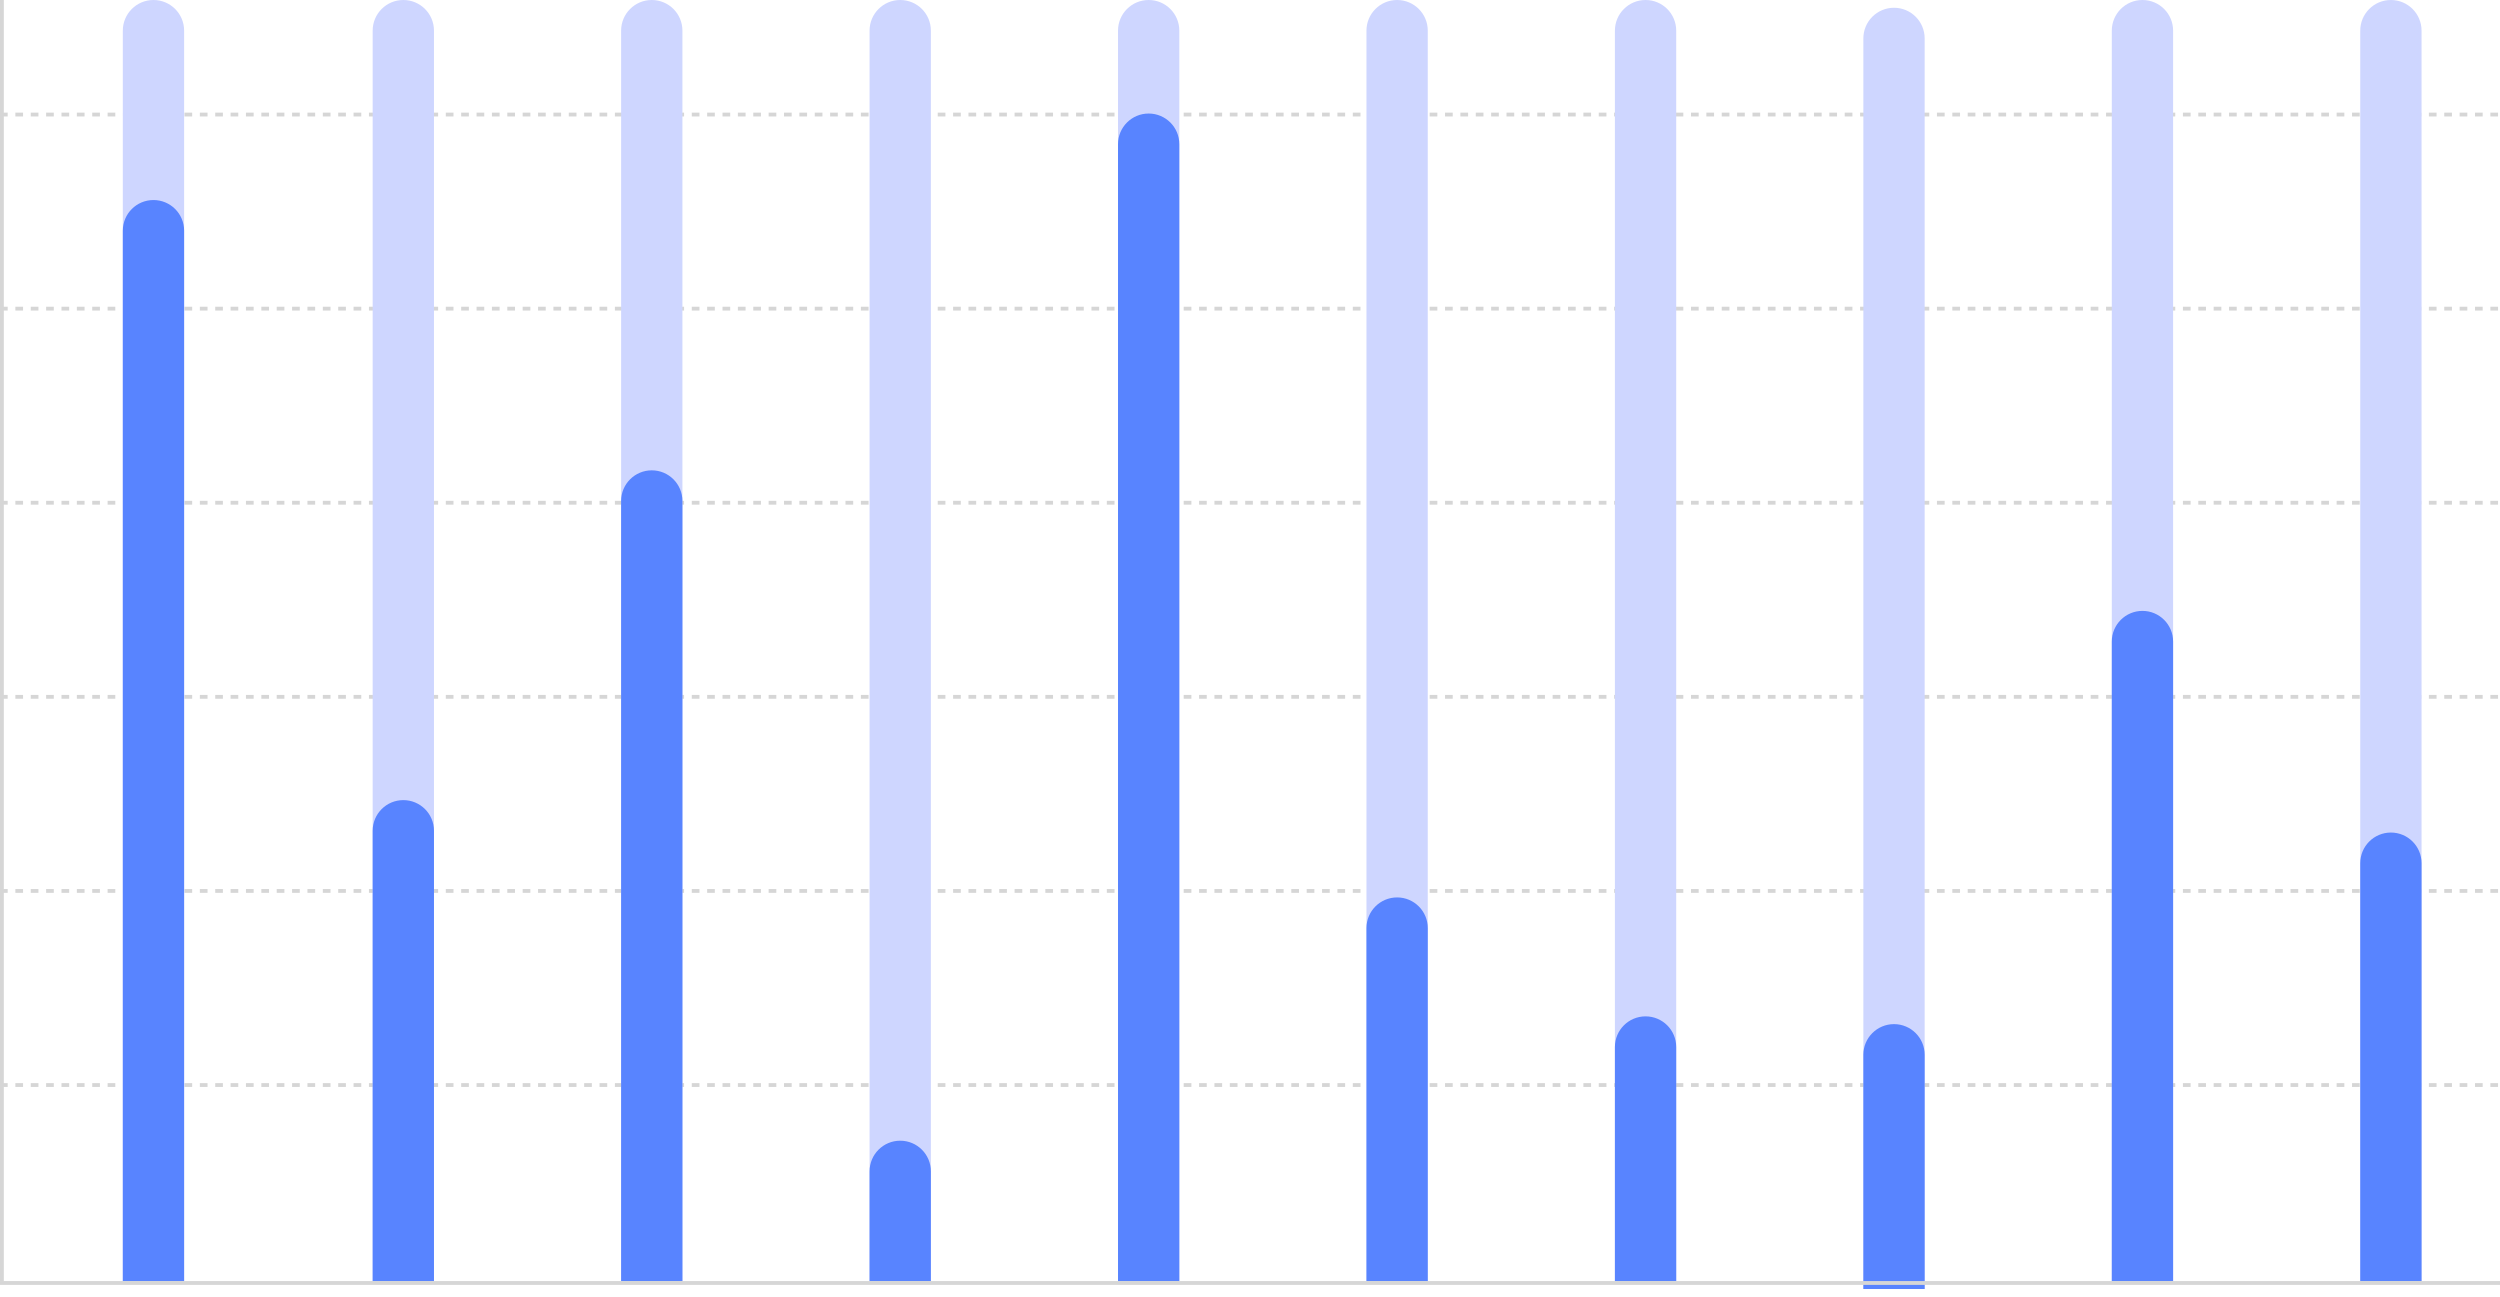 <svg width="322" height="167" viewBox="0 0 322 167" fill="none" xmlns="http://www.w3.org/2000/svg">
<line y1="139.753" x2="322" y2="139.753" stroke="#D6D6D6" stroke-width="0.494" stroke-dasharray="0.99 0.99"/>
<line y1="114.753" x2="322" y2="114.753" stroke="#D6D6D6" stroke-width="0.494" stroke-dasharray="0.99 0.99"/>
<line y1="89.753" x2="322" y2="89.753" stroke="#D6D6D6" stroke-width="0.494" stroke-dasharray="0.99 0.99"/>
<line y1="64.753" x2="322" y2="64.753" stroke="#D6D6D6" stroke-width="0.494" stroke-dasharray="0.99 0.99"/>
<line y1="39.753" x2="322" y2="39.753" stroke="#D6D6D6" stroke-width="0.494" stroke-dasharray="0.99 0.99"/>
<line y1="14.753" x2="322" y2="14.753" stroke="#D6D6D6" stroke-width="0.494" stroke-dasharray="0.99 0.99"/>
<g filter="url(#filter0_b_141_1293)">
<path d="M15.819 3.948C15.819 1.768 17.586 0 19.767 0C21.948 0 23.715 1.768 23.715 3.948V165.026H15.819V3.948Z" fill="#CED6FF"/>
</g>
<path d="M15.819 29.712C15.819 27.531 17.586 25.764 19.767 25.764C21.948 25.764 23.715 27.531 23.715 29.712V165.026H15.819V29.712Z" fill="#5884FF"/>
<g filter="url(#filter1_b_141_1293)">
<path d="M48 3.948C48 1.768 49.768 0 51.948 0C54.129 0 55.896 1.768 55.896 3.948V165.026H48V3.948Z" fill="#CED6FF"/>
</g>
<path d="M48 107.002C48 104.822 49.768 103.054 51.948 103.054C54.129 103.054 55.896 104.822 55.896 107.002V165.026H48V107.002Z" fill="#5884FF"/>
<g filter="url(#filter2_b_141_1293)">
<path d="M80 3.948C80 1.768 81.768 0 83.948 0C86.129 0 87.896 1.768 87.896 3.948V165.026H80V3.948Z" fill="#CED6FF"/>
</g>
<path d="M80 64.527C80 62.347 81.768 60.579 83.948 60.579C86.129 60.579 87.896 62.347 87.896 64.527V165.026H80V64.527Z" fill="#5884FF"/>
<g filter="url(#filter3_b_141_1293)">
<path d="M112 3.948C112 1.768 113.768 0 115.948 0C118.129 0 119.896 1.768 119.896 3.948V165.026H112V3.948Z" fill="#CED6FF"/>
</g>
<path d="M112 150.87C112 148.69 113.768 146.922 115.948 146.922C118.129 146.922 119.896 148.69 119.896 150.87V165.026H112V150.87Z" fill="#5884FF"/>
<g filter="url(#filter4_b_141_1293)">
<path d="M144 3.948C144 1.768 145.768 0 147.948 0C150.129 0 151.896 1.768 151.896 3.948V165.026H144V3.948Z" fill="#CED6FF"/>
</g>
<path d="M144 18.571C144 16.39 145.768 14.623 147.948 14.623C150.129 14.623 151.896 16.39 151.896 18.571V165.026H144V18.571Z" fill="#5884FF"/>
<g filter="url(#filter5_b_141_1293)">
<path d="M176 3.948C176 1.768 177.768 0 179.948 0C182.129 0 183.896 1.768 183.896 3.948V165.026H176V3.948Z" fill="#CED6FF"/>
</g>
<path d="M176 119.536C176 117.356 177.768 115.588 179.948 115.588C182.129 115.588 183.896 117.356 183.896 119.536V165.026H176V119.536Z" fill="#5884FF"/>
<g filter="url(#filter6_b_141_1293)">
<path d="M208 3.948C208 1.768 209.768 0 211.948 0C214.129 0 215.896 1.768 215.896 3.948V165.026H208V3.948Z" fill="#CED6FF"/>
</g>
<path d="M208 134.855C208 132.674 209.768 130.907 211.948 130.907C214.129 130.907 215.896 132.674 215.896 134.855V165.026H208V134.855Z" fill="#5884FF"/>
<g filter="url(#filter7_b_141_1293)">
<path d="M240 4.948C240 2.768 241.768 1 243.948 1C246.129 1 247.896 2.768 247.896 4.948V166.026H240V4.948Z" fill="#CED6FF"/>
</g>
<path d="M240 135.855C240 133.674 241.768 131.907 243.948 131.907C246.129 131.907 247.896 133.674 247.896 135.855V166.026H240V135.855Z" fill="#5884FF"/>
<g filter="url(#filter8_b_141_1293)">
<path d="M272 3.948C272 1.768 273.768 0 275.948 0C278.129 0 279.896 1.768 279.896 3.948V165.026H272V3.948Z" fill="#CED6FF"/>
</g>
<path d="M272 82.631C272 80.451 273.768 78.683 275.948 78.683C278.129 78.683 279.896 80.451 279.896 82.631V165.026H272V82.631Z" fill="#5884FF"/>
<g filter="url(#filter9_b_141_1293)">
<path d="M304 3.948C304 1.768 305.768 0 307.948 0C310.129 0 311.896 1.768 311.896 3.948V165.026H304V3.948Z" fill="#CED6FF"/>
</g>
<path d="M304 111.18C304 109 305.768 107.232 307.948 107.232C310.129 107.232 311.896 109 311.896 111.18V165.026H304V111.18Z" fill="#5884FF"/>
<line x1="0.247" y1="-1.52184e-08" x2="0.247" y2="165.026" stroke="#D6D6D6" stroke-width="0.494"/>
<line x1="322" y1="165.247" x2="-2.15726e-08" y2="165.247" stroke="#D6D6D6" stroke-width="0.494"/>
<defs>
<filter id="filter0_b_141_1293" x="9.896" y="-5.922" width="19.741" height="176.87" filterUnits="userSpaceOnUse" color-interpolation-filters="sRGB">
<feFlood flood-opacity="0" result="BackgroundImageFix"/>
<feGaussianBlur in="BackgroundImageFix" stdDeviation="2.961"/>
<feComposite in2="SourceAlpha" operator="in" result="effect1_backgroundBlur_141_1293"/>
<feBlend mode="normal" in="SourceGraphic" in2="effect1_backgroundBlur_141_1293" result="shape"/>
</filter>
<filter id="filter1_b_141_1293" x="42.078" y="-5.922" width="19.741" height="176.87" filterUnits="userSpaceOnUse" color-interpolation-filters="sRGB">
<feFlood flood-opacity="0" result="BackgroundImageFix"/>
<feGaussianBlur in="BackgroundImageFix" stdDeviation="2.961"/>
<feComposite in2="SourceAlpha" operator="in" result="effect1_backgroundBlur_141_1293"/>
<feBlend mode="normal" in="SourceGraphic" in2="effect1_backgroundBlur_141_1293" result="shape"/>
</filter>
<filter id="filter2_b_141_1293" x="74.078" y="-5.922" width="19.741" height="176.87" filterUnits="userSpaceOnUse" color-interpolation-filters="sRGB">
<feFlood flood-opacity="0" result="BackgroundImageFix"/>
<feGaussianBlur in="BackgroundImageFix" stdDeviation="2.961"/>
<feComposite in2="SourceAlpha" operator="in" result="effect1_backgroundBlur_141_1293"/>
<feBlend mode="normal" in="SourceGraphic" in2="effect1_backgroundBlur_141_1293" result="shape"/>
</filter>
<filter id="filter3_b_141_1293" x="106.078" y="-5.922" width="19.741" height="176.87" filterUnits="userSpaceOnUse" color-interpolation-filters="sRGB">
<feFlood flood-opacity="0" result="BackgroundImageFix"/>
<feGaussianBlur in="BackgroundImageFix" stdDeviation="2.961"/>
<feComposite in2="SourceAlpha" operator="in" result="effect1_backgroundBlur_141_1293"/>
<feBlend mode="normal" in="SourceGraphic" in2="effect1_backgroundBlur_141_1293" result="shape"/>
</filter>
<filter id="filter4_b_141_1293" x="138.078" y="-5.922" width="19.741" height="176.87" filterUnits="userSpaceOnUse" color-interpolation-filters="sRGB">
<feFlood flood-opacity="0" result="BackgroundImageFix"/>
<feGaussianBlur in="BackgroundImageFix" stdDeviation="2.961"/>
<feComposite in2="SourceAlpha" operator="in" result="effect1_backgroundBlur_141_1293"/>
<feBlend mode="normal" in="SourceGraphic" in2="effect1_backgroundBlur_141_1293" result="shape"/>
</filter>
<filter id="filter5_b_141_1293" x="170.078" y="-5.922" width="19.741" height="176.87" filterUnits="userSpaceOnUse" color-interpolation-filters="sRGB">
<feFlood flood-opacity="0" result="BackgroundImageFix"/>
<feGaussianBlur in="BackgroundImageFix" stdDeviation="2.961"/>
<feComposite in2="SourceAlpha" operator="in" result="effect1_backgroundBlur_141_1293"/>
<feBlend mode="normal" in="SourceGraphic" in2="effect1_backgroundBlur_141_1293" result="shape"/>
</filter>
<filter id="filter6_b_141_1293" x="202.078" y="-5.922" width="19.741" height="176.87" filterUnits="userSpaceOnUse" color-interpolation-filters="sRGB">
<feFlood flood-opacity="0" result="BackgroundImageFix"/>
<feGaussianBlur in="BackgroundImageFix" stdDeviation="2.961"/>
<feComposite in2="SourceAlpha" operator="in" result="effect1_backgroundBlur_141_1293"/>
<feBlend mode="normal" in="SourceGraphic" in2="effect1_backgroundBlur_141_1293" result="shape"/>
</filter>
<filter id="filter7_b_141_1293" x="234.078" y="-4.922" width="19.741" height="176.87" filterUnits="userSpaceOnUse" color-interpolation-filters="sRGB">
<feFlood flood-opacity="0" result="BackgroundImageFix"/>
<feGaussianBlur in="BackgroundImageFix" stdDeviation="2.961"/>
<feComposite in2="SourceAlpha" operator="in" result="effect1_backgroundBlur_141_1293"/>
<feBlend mode="normal" in="SourceGraphic" in2="effect1_backgroundBlur_141_1293" result="shape"/>
</filter>
<filter id="filter8_b_141_1293" x="266.078" y="-5.922" width="19.741" height="176.87" filterUnits="userSpaceOnUse" color-interpolation-filters="sRGB">
<feFlood flood-opacity="0" result="BackgroundImageFix"/>
<feGaussianBlur in="BackgroundImageFix" stdDeviation="2.961"/>
<feComposite in2="SourceAlpha" operator="in" result="effect1_backgroundBlur_141_1293"/>
<feBlend mode="normal" in="SourceGraphic" in2="effect1_backgroundBlur_141_1293" result="shape"/>
</filter>
<filter id="filter9_b_141_1293" x="298.078" y="-5.922" width="19.741" height="176.87" filterUnits="userSpaceOnUse" color-interpolation-filters="sRGB">
<feFlood flood-opacity="0" result="BackgroundImageFix"/>
<feGaussianBlur in="BackgroundImageFix" stdDeviation="2.961"/>
<feComposite in2="SourceAlpha" operator="in" result="effect1_backgroundBlur_141_1293"/>
<feBlend mode="normal" in="SourceGraphic" in2="effect1_backgroundBlur_141_1293" result="shape"/>
</filter>
</defs>
</svg>

